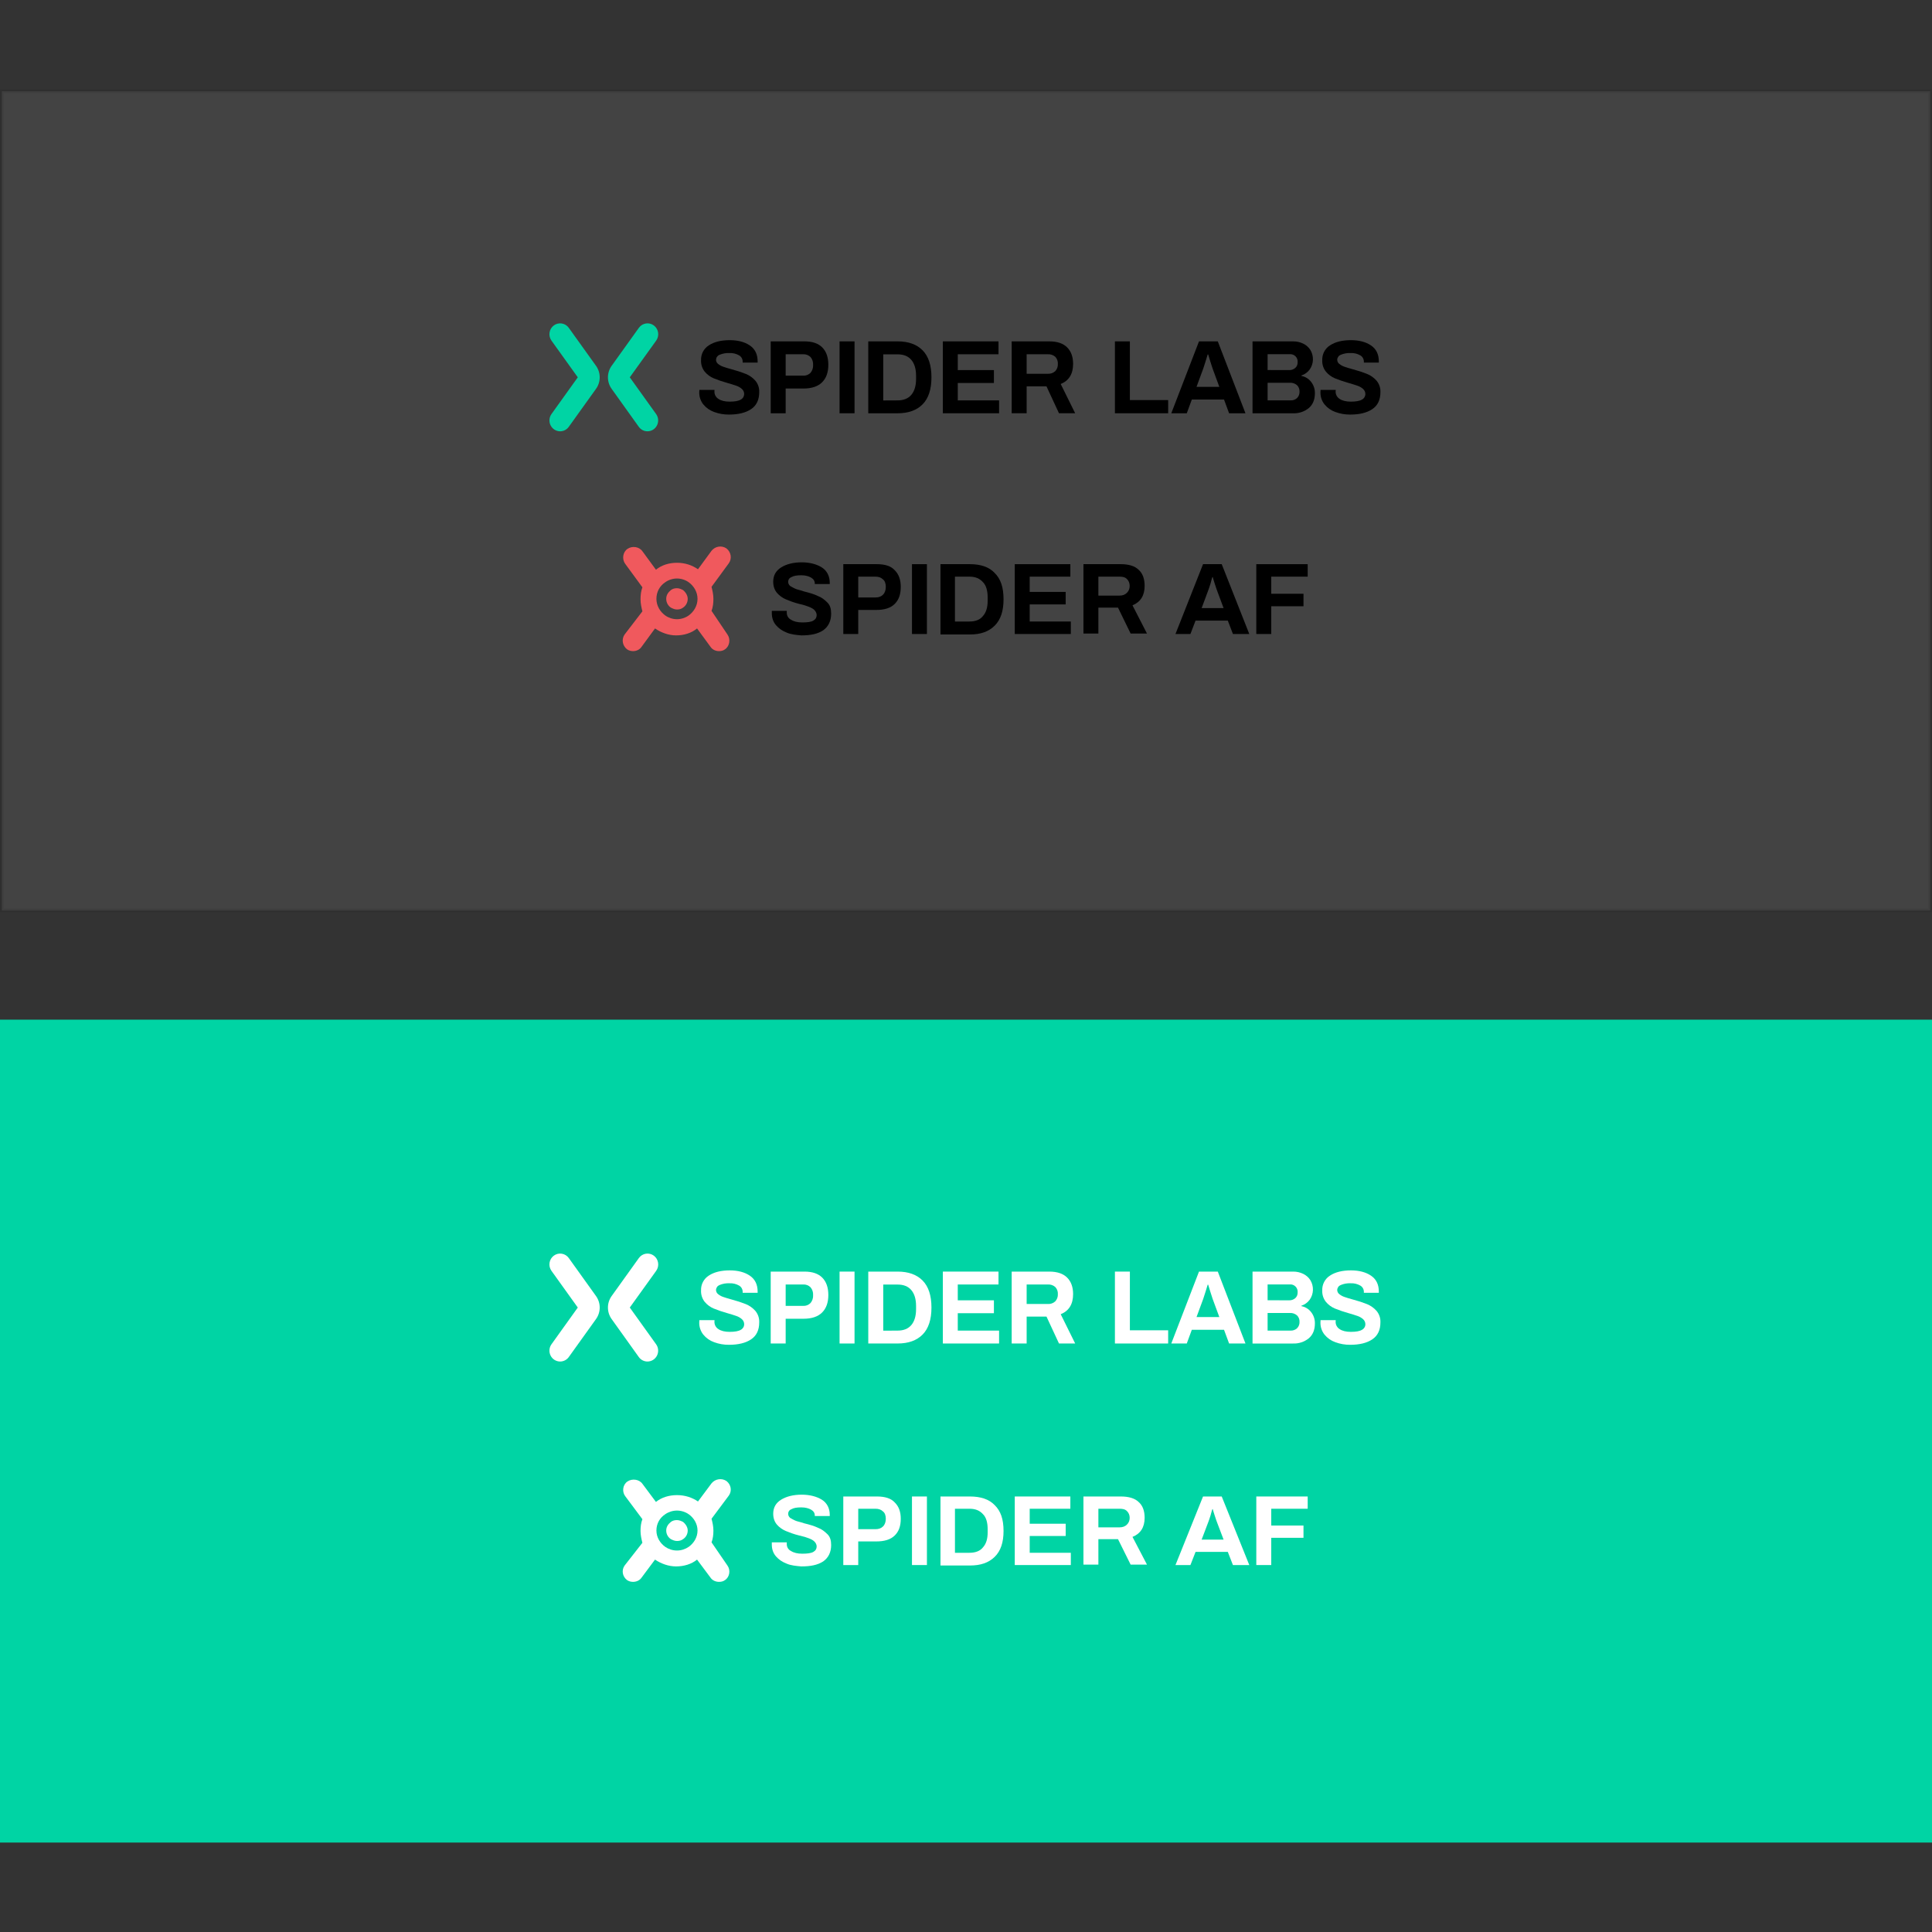 <svg width="540" height="540" viewBox="0 0 540 540" fill="none" xmlns="http://www.w3.org/2000/svg">
<rect x="0" y="0" width="540" height="540" fill="#333333" stroke="none"/>
<rect y="285" width="540" height="230" fill="#00D4A4"/>
<path d="M198.879 431.09C199.27 430.075 199.401 428.933 199.401 427.791C199.401 426.648 199.14 425.506 198.879 424.491L203.71 418.018C204.624 416.749 204.363 414.972 203.057 413.957C201.751 413.069 199.923 413.322 198.879 414.592L195.092 419.668C193.394 418.526 191.435 417.891 189.215 417.891C186.995 417.891 184.906 418.526 183.339 419.795L179.552 414.718C178.638 413.449 176.679 413.195 175.373 414.084C174.068 414.972 173.806 416.876 174.721 418.145L179.552 424.618C179.16 425.633 179.03 426.775 179.03 427.918C179.03 429.06 179.291 430.202 179.552 431.217L174.59 437.563C173.676 438.832 173.937 440.609 175.243 441.624C175.765 442.005 176.418 442.132 176.94 442.132C177.855 442.132 178.769 441.751 179.291 440.99L183.078 435.913C184.776 437.055 186.865 437.817 188.954 437.817C191.174 437.817 193.263 437.182 194.83 435.913L198.617 440.99C199.14 441.751 200.054 442.132 200.968 442.132C201.621 442.132 202.143 442.005 202.665 441.624C203.971 440.736 204.232 438.832 203.318 437.563L198.879 431.09ZM192.48 432.36C191.566 432.994 190.391 433.375 189.215 433.375C188.04 433.375 186.865 432.994 185.951 432.36C184.514 431.344 183.47 429.694 183.47 427.791C183.47 425.887 184.384 424.237 185.951 423.222C186.865 422.587 188.04 422.206 189.215 422.206C190.391 422.206 191.566 422.587 192.48 423.222C193.916 424.237 194.961 425.887 194.961 427.791C194.961 429.694 193.916 431.344 192.48 432.36Z" fill="white"/>
<path d="M192.219 427.791C192.219 428.806 191.696 429.694 190.913 430.202C190.391 430.583 189.868 430.71 189.215 430.71C188.562 430.71 188.04 430.456 187.518 430.202C186.734 429.694 186.212 428.806 186.212 427.791C186.212 426.775 186.734 426.014 187.518 425.379C188.04 424.998 188.562 424.872 189.215 424.872C189.868 424.872 190.391 425.125 190.913 425.379C191.696 426.014 192.219 426.902 192.219 427.791Z" fill="white"/>
<path d="M219.903 437.055C218.597 436.548 217.683 435.913 216.899 435.025C216.116 434.136 215.724 432.994 215.724 431.725V431.09H219.903V431.598C219.903 432.36 220.295 433.121 221.078 433.502C221.862 434.009 222.906 434.263 224.212 434.263C225.648 434.263 226.693 434.136 227.346 433.756C227.999 433.375 228.26 432.867 228.26 432.233C228.26 431.725 227.999 431.217 227.607 430.837C227.215 430.456 226.693 430.202 226.04 429.948C225.387 429.694 224.604 429.441 223.429 429.187C221.862 428.806 220.556 428.298 219.642 427.918C218.728 427.537 217.813 426.902 217.161 426.141C216.508 425.379 216.116 424.364 216.116 423.095C216.116 421.318 216.899 420.049 218.336 419.16C219.772 418.272 221.731 417.764 224.081 417.764C226.301 417.764 228.26 418.272 229.697 419.16C231.133 420.049 231.917 421.572 231.917 423.349V423.729H227.738V423.602C227.738 422.841 227.346 422.333 226.693 421.953C226.04 421.572 225.126 421.318 223.951 421.318C222.776 421.318 221.862 421.445 221.209 421.826C220.556 422.079 220.295 422.587 220.295 423.095C220.295 423.476 220.425 423.856 220.817 424.237C221.209 424.491 221.731 424.745 222.253 424.999C222.776 425.252 223.69 425.379 224.734 425.76C226.301 426.141 227.607 426.521 228.652 427.029C229.697 427.41 230.48 428.044 231.264 428.806C232.047 429.567 232.308 430.583 232.308 431.852C232.308 433.883 231.525 435.405 230.088 436.421C228.521 437.436 226.563 437.817 223.951 437.817C222.514 437.69 221.078 437.563 219.903 437.055Z" fill="white"/>
<path d="M235.703 418.272H245.105C247.325 418.272 249.023 418.78 250.067 419.922C251.243 421.064 251.765 422.587 251.765 424.491C251.765 426.522 251.243 428.044 250.067 429.187C248.892 430.329 247.194 430.837 244.844 430.837H239.882V437.436H235.703V418.272V418.272ZM244.713 427.41C245.627 427.41 246.28 427.156 246.803 426.648C247.325 426.141 247.586 425.379 247.586 424.491C247.586 423.602 247.325 422.841 246.803 422.46C246.28 421.953 245.627 421.699 244.713 421.699H239.882V427.41H244.713Z" fill="white"/>
<path d="M254.899 418.272H259.078V437.436H254.899V418.272Z" fill="white"/>
<path d="M262.865 418.272H271.092C274.095 418.272 276.445 419.034 278.012 420.683C279.71 422.333 280.494 424.618 280.494 427.918C280.494 431.09 279.71 433.502 278.012 435.152C276.315 436.802 274.095 437.563 271.092 437.563H262.865V418.272ZM270.961 434.009C272.659 434.009 273.964 433.502 274.748 432.486C275.662 431.471 276.054 430.075 276.054 428.298V427.41C276.054 425.633 275.662 424.11 274.748 423.222C273.834 422.206 272.659 421.699 270.961 421.699H266.913V434.009H270.961Z" fill="white"/>
<path d="M283.628 418.272H299.167V421.699H287.807V425.887H297.862V429.314H287.807V434.009H299.298V437.436H283.628V418.272Z" fill="white"/>
<path d="M302.824 418.272H313.27C315.49 418.272 317.188 418.78 318.233 419.795C319.408 420.81 319.93 422.333 319.93 424.237C319.93 426.902 318.755 428.679 316.535 429.567L320.583 437.309H316.013L312.487 430.202H307.002V437.309H302.824V418.272V418.272ZM312.879 426.902C313.793 426.902 314.446 426.648 314.968 426.141C315.49 425.633 315.751 424.999 315.751 424.237C315.751 423.476 315.49 422.841 314.968 422.333C314.446 421.826 313.793 421.699 312.879 421.699H307.002V426.902H312.879Z" fill="white"/>
<path d="M336.253 418.272H341.476L349.181 437.436H344.61L343.174 433.756H334.163L332.727 437.436H328.548L336.253 418.272ZM341.998 430.329L340.17 425.506C340.04 425.125 339.779 424.491 339.517 423.602C339.256 422.714 338.995 422.08 338.995 421.826H338.864C338.734 422.08 338.603 422.714 338.342 423.602C338.081 424.491 337.82 425.125 337.689 425.506L335.861 430.329H341.998Z" fill="white"/>
<path d="M351.27 418.272H365.504V421.699H355.318V426.395H364.329V429.821H355.318V437.436H351.14V418.272H351.27Z" fill="white"/>
<g clip-path="url(#clip0)">
<path d="M156.556 380.548C156.005 380.548 155.464 380.392 154.994 380.099C154.524 379.806 154.142 379.387 153.892 378.887C153.642 378.388 153.533 377.829 153.577 377.27C153.621 376.712 153.816 376.177 154.141 375.724L161.494 365.463L154.137 355.201C153.67 354.55 153.477 353.737 153.6 352.941C153.724 352.145 154.154 351.432 154.795 350.958C155.437 350.484 156.238 350.288 157.022 350.413C157.806 350.538 158.509 350.975 158.976 351.626L166.583 362.243C167.257 363.178 167.62 364.306 167.62 365.465C167.62 366.623 167.257 367.752 166.583 368.687L158.976 379.299C158.698 379.687 158.334 380.002 157.914 380.219C157.493 380.436 157.028 380.549 156.556 380.548V380.548Z" fill="white"/>
<path d="M180.969 380.548C180.496 380.55 180.029 380.437 179.608 380.219C179.187 380.001 178.822 379.684 178.545 379.296L170.958 368.687C170.285 367.752 169.921 366.624 169.921 365.465C169.921 364.307 170.285 363.178 170.958 362.243L178.566 351.626C179.033 350.975 179.736 350.539 180.519 350.413C181.303 350.288 182.104 350.484 182.746 350.958C183.388 351.432 183.817 352.146 183.941 352.941C184.064 353.737 183.871 354.55 183.404 355.201L176.027 365.463L183.384 375.725C183.708 376.177 183.904 376.712 183.947 377.271C183.991 377.829 183.882 378.389 183.632 378.888C183.382 379.387 183.001 379.806 182.531 380.1C182.061 380.393 181.52 380.548 180.969 380.548Z" fill="white"/>
<path d="M199.586 375.144C198.41 374.728 197.368 373.994 196.571 373.022C195.81 372.06 195.411 370.856 195.443 369.623L195.472 368.98H199.714L199.685 369.447C199.679 369.86 199.78 370.266 199.978 370.626C200.176 370.986 200.464 371.287 200.813 371.498C201.561 372.008 202.61 372.258 203.956 372.258C205.379 372.258 206.425 372.07 207.046 371.686C207.329 371.545 207.568 371.326 207.736 371.055C207.904 370.783 207.994 370.47 207.996 370.149C208.001 369.881 207.948 369.614 207.841 369.369C207.734 369.124 207.575 368.905 207.375 368.729C206.922 368.323 206.393 368.015 205.82 367.823C205.194 367.597 204.33 367.33 203.236 367.017C201.952 366.66 200.69 366.23 199.455 365.726C198.503 365.32 197.657 364.693 196.986 363.897C196.262 362.994 195.891 361.852 195.945 360.689C195.911 359.858 196.097 359.032 196.484 358.297C196.87 357.563 197.443 356.947 198.142 356.513C199.602 355.555 201.543 355.076 203.968 355.076C206.259 355.076 208.129 355.569 209.58 356.555C211.031 357.54 211.758 359.02 211.761 360.994V361.345H207.577V361.082C207.581 360.725 207.491 360.374 207.316 360.065C207.14 359.755 206.887 359.499 206.581 359.324C205.759 358.854 204.823 358.631 203.882 358.68C202.928 358.632 201.976 358.801 201.096 359.177C200.819 359.285 200.58 359.473 200.408 359.718C200.236 359.964 200.139 360.255 200.13 360.556C200.132 360.781 200.185 361.003 200.286 361.203C200.386 361.404 200.531 361.578 200.71 361.713C201.14 362.06 201.627 362.327 202.15 362.502C202.73 362.707 203.544 362.957 204.618 363.25C205.936 363.595 207.231 364.02 208.498 364.523C209.495 364.936 210.388 365.571 211.111 366.382C211.866 367.277 212.257 368.429 212.205 369.606C212.205 371.753 211.451 373.334 209.942 374.351C208.434 375.367 206.37 375.875 203.75 375.875C202.33 375.888 200.92 375.641 199.586 375.144V375.144Z" fill="white"/>
<path d="M373.213 375.144C372.037 374.728 370.995 373.994 370.198 373.022C369.437 372.06 369.038 370.856 369.07 369.623L369.099 368.98H373.341L373.312 369.447C373.306 369.86 373.407 370.266 373.605 370.626C373.803 370.986 374.091 371.287 374.439 371.498C375.188 372.008 376.237 372.258 377.583 372.258C379.006 372.258 380.051 372.07 380.673 371.686C380.956 371.545 381.195 371.326 381.363 371.055C381.531 370.783 381.621 370.47 381.623 370.149C381.628 369.881 381.575 369.614 381.468 369.369C381.361 369.124 381.202 368.905 381.002 368.729C380.549 368.323 380.02 368.015 379.447 367.823C378.821 367.597 377.957 367.33 376.863 367.017C375.579 366.66 374.317 366.23 373.082 365.726C372.13 365.32 371.284 364.693 370.613 363.897C369.889 362.994 369.518 361.852 369.572 360.689C369.538 359.858 369.724 359.032 370.11 358.297C370.497 357.563 371.069 356.947 371.769 356.513C373.231 355.555 375.173 355.076 377.595 355.076C379.885 355.076 381.756 355.569 383.207 356.555C384.658 357.54 385.385 359.02 385.388 360.994V361.345H381.203V361.082C381.208 360.725 381.118 360.374 380.943 360.065C380.767 359.755 380.514 359.499 380.208 359.324C379.386 358.854 378.45 358.631 377.509 358.68C376.555 358.632 375.603 358.801 374.723 359.177C374.446 359.285 374.207 359.473 374.035 359.718C373.863 359.964 373.766 360.255 373.756 360.556C373.759 360.781 373.812 361.003 373.913 361.203C374.013 361.404 374.158 361.578 374.337 361.713C374.767 362.06 375.254 362.327 375.777 362.502C376.357 362.707 377.171 362.957 378.245 363.25C379.562 363.595 380.858 364.02 382.125 364.523C383.122 364.936 384.015 365.571 384.738 366.382C385.492 367.277 385.884 368.429 385.832 369.606C385.832 371.753 385.078 373.334 383.569 374.351C382.061 375.367 380.003 375.875 377.398 375.875C375.971 375.891 374.553 375.643 373.213 375.144Z" fill="white"/>
<path d="M215.414 355.414H224.857C227.07 355.414 228.735 355.987 229.851 357.131C230.968 358.275 231.525 359.89 231.522 361.976C231.522 364.069 230.94 365.696 229.777 366.854C228.614 368.012 226.878 368.593 224.569 368.595H219.598V375.512H215.414V355.414ZM224.466 364.995C224.848 365.021 225.231 364.964 225.589 364.827C225.948 364.69 226.273 364.477 226.544 364.202C227.057 363.582 227.315 362.784 227.264 361.976C227.313 361.181 227.054 360.399 226.544 359.796C226.27 359.525 225.944 359.317 225.586 359.183C225.228 359.049 224.846 358.993 224.466 359.019H219.598V364.995H224.466Z" fill="white"/>
<path d="M234.661 355.414H238.845V375.512H234.661V355.414Z" fill="white"/>
<path d="M242.685 355.414H250.88C253.898 355.414 256.229 356.25 257.875 357.92C259.521 359.591 260.344 362.105 260.344 365.463C260.344 368.821 259.521 371.335 257.875 373.006C256.229 374.676 253.898 375.512 250.88 375.512H242.685V355.414ZM250.88 371.907C252.573 371.907 253.857 371.385 254.732 370.341C255.606 369.297 256.044 367.817 256.044 365.902V365.045C256.044 363.133 255.606 361.653 254.732 360.606C253.857 359.559 252.573 359.037 250.88 359.04H246.869V371.928L250.88 371.907Z" fill="white"/>
<path d="M263.532 355.414H279.085V359.019H267.7V363.442H277.801V367.046H267.7V371.907H279.245V375.512H263.532V355.414Z" fill="white"/>
<path d="M282.767 355.414H293.271C295.482 355.414 297.146 355.971 298.262 357.085C299.378 358.199 299.936 359.738 299.936 361.704C299.936 364.519 298.782 366.394 296.472 367.33L300.512 375.503H295.987L292.494 367.986H286.951V375.503H282.767V355.414ZM292.893 364.469C293.266 364.492 293.641 364.439 293.994 364.312C294.348 364.186 294.672 363.989 294.95 363.734C295.199 363.464 295.392 363.146 295.516 362.799C295.641 362.451 295.694 362.082 295.674 361.713C295.696 361.348 295.643 360.982 295.518 360.639C295.393 360.296 295.2 359.983 294.95 359.72C294.38 359.223 293.642 358.971 292.893 359.019H286.951V364.469H292.893Z" fill="white"/>
<path d="M311.621 355.414H315.805V371.82H326.503V375.512H311.621V355.414Z" fill="white"/>
<path d="M335.123 355.414H340.377L348.112 375.512H343.537L342.117 371.673H333.119L331.708 375.512H327.379L335.123 355.414ZM340.809 368.128L338.933 363.032C338.779 362.623 338.558 361.939 338.27 360.982L337.694 359.077H337.55C337.451 359.392 337.258 360.027 336.97 360.982C336.682 361.937 336.461 362.62 336.308 363.032L334.431 368.128H340.809Z" fill="white"/>
<path d="M350.086 355.414H361.43C362.407 355.402 363.374 355.618 364.256 356.045C365.067 356.434 365.756 357.042 366.248 357.803C366.751 358.634 367.002 359.597 366.969 360.572C366.936 361.546 366.621 362.489 366.063 363.283C365.476 364.07 364.664 364.654 363.738 364.954V365.07C364.819 365.266 365.791 365.861 366.466 366.741C367.168 367.634 367.541 368.748 367.519 369.89C367.519 371.708 366.946 373.1 365.799 374.067C364.561 375.065 363.01 375.579 361.43 375.516H350.086V355.414ZM360.245 363.442C360.896 363.483 361.537 363.268 362.035 362.84C362.249 362.646 362.419 362.406 362.532 362.137C362.645 361.869 362.698 361.578 362.689 361.287C362.724 360.981 362.69 360.671 362.591 360.379C362.493 360.088 362.331 359.823 362.117 359.604C361.904 359.385 361.645 359.217 361.36 359.113C361.074 359.008 360.769 358.971 360.467 359.002H354.3V363.425L360.245 363.442ZM360.739 371.907C361.393 371.935 362.033 371.705 362.524 371.264C362.764 371.025 362.951 370.737 363.071 370.418C363.191 370.1 363.241 369.759 363.22 369.418C363.232 369.092 363.177 368.767 363.057 368.464C362.937 368.161 362.756 367.887 362.524 367.66C361.963 367.177 361.238 366.935 360.504 366.987H354.3V371.907H360.739Z" fill="white"/>
</g>
<rect opacity="0.08" x="0.5" y="25.5" width="539" height="229" fill="white" stroke="black"/>
<path d="M198.879 170.743C199.27 169.708 199.401 168.545 199.401 167.382C199.401 166.218 199.14 165.055 198.879 164.021L203.71 157.428C204.624 156.136 204.363 154.326 203.057 153.292C201.751 152.387 199.923 152.646 198.879 153.938L195.092 159.109C193.394 157.945 191.435 157.299 189.215 157.299C186.995 157.299 184.906 157.945 183.339 159.238L179.552 154.067C178.638 152.775 176.679 152.516 175.373 153.421C174.068 154.326 173.806 156.265 174.721 157.558L179.552 164.15C179.16 165.184 179.03 166.348 179.03 167.511C179.03 168.674 179.291 169.838 179.552 170.872L174.59 177.335C173.676 178.628 173.937 180.437 175.243 181.472C175.765 181.859 176.418 181.989 176.94 181.989C177.855 181.989 178.769 181.601 179.291 180.825L183.078 175.655C184.776 176.818 186.865 177.594 188.954 177.594C191.174 177.594 193.263 176.947 194.83 175.655L198.617 180.825C199.14 181.601 200.054 181.989 200.968 181.989C201.621 181.989 202.143 181.859 202.665 181.472C203.971 180.567 204.232 178.628 203.318 177.335L198.879 170.743ZM192.48 172.035C191.566 172.682 190.391 173.069 189.215 173.069C188.04 173.069 186.865 172.682 185.951 172.035C184.514 171.001 183.47 169.321 183.47 167.382C183.47 165.443 184.384 163.762 185.951 162.728C186.865 162.082 188.04 161.694 189.215 161.694C190.391 161.694 191.566 162.082 192.48 162.728C193.916 163.762 194.961 165.443 194.961 167.382C194.961 169.321 193.916 171.001 192.48 172.035Z" fill="#F0595D"/>
<path d="M192.219 167.382C192.219 168.416 191.696 169.321 190.913 169.838C190.391 170.225 189.868 170.355 189.215 170.355C188.562 170.355 188.04 170.096 187.518 169.838C186.734 169.321 186.212 168.416 186.212 167.382C186.212 166.348 186.734 165.572 187.518 164.926C188.04 164.538 188.562 164.409 189.215 164.409C189.868 164.409 190.391 164.667 190.913 164.926C191.696 165.572 192.219 166.477 192.219 167.382Z" fill="#F0595D"/>
<path d="M219.903 176.818C218.597 176.301 217.683 175.655 216.899 174.75C216.116 173.845 215.724 172.682 215.724 171.389V170.743H219.903V171.26C219.903 172.035 220.295 172.811 221.078 173.199C221.862 173.716 222.906 173.974 224.212 173.974C225.648 173.974 226.693 173.845 227.346 173.457C227.999 173.069 228.26 172.552 228.26 171.906C228.26 171.389 227.999 170.872 227.607 170.484C227.215 170.096 226.693 169.838 226.04 169.579C225.387 169.321 224.604 169.062 223.429 168.804C221.862 168.416 220.556 167.899 219.642 167.511C218.728 167.123 217.813 166.477 217.161 165.701C216.508 164.926 216.116 163.892 216.116 162.599C216.116 160.789 216.899 159.497 218.336 158.592C219.772 157.687 221.731 157.17 224.081 157.17C226.301 157.17 228.26 157.687 229.697 158.592C231.133 159.497 231.917 161.048 231.917 162.857V163.245H227.738V163.116C227.738 162.34 227.346 161.823 226.693 161.436C226.04 161.048 225.126 160.789 223.951 160.789C222.776 160.789 221.862 160.918 221.209 161.306C220.556 161.565 220.295 162.082 220.295 162.599C220.295 162.987 220.425 163.374 220.817 163.762C221.209 164.021 221.731 164.279 222.253 164.538C222.776 164.796 223.69 164.926 224.734 165.313C226.301 165.701 227.607 166.089 228.652 166.606C229.697 166.994 230.48 167.64 231.264 168.416C232.047 169.191 232.308 170.226 232.308 171.518C232.308 173.586 231.525 175.138 230.088 176.172C228.521 177.206 226.563 177.594 223.951 177.594C222.514 177.464 221.078 177.335 219.903 176.818Z" fill="black"/>
<path d="M235.703 157.687H245.105C247.325 157.687 249.023 158.204 250.067 159.367C251.243 160.531 251.765 162.082 251.765 164.021C251.765 166.089 251.243 167.64 250.067 168.804C248.892 169.967 247.194 170.484 244.844 170.484H239.882V177.206H235.703V157.687V157.687ZM244.713 166.994C245.627 166.994 246.28 166.735 246.803 166.218C247.325 165.701 247.586 164.926 247.586 164.021C247.586 163.116 247.325 162.34 246.803 161.953C246.28 161.436 245.627 161.177 244.713 161.177H239.882V166.994H244.713Z" fill="black"/>
<path d="M254.899 157.687H259.078V177.206H254.899V157.687Z" fill="black"/>
<path d="M262.865 157.687H271.092C274.095 157.687 276.445 158.462 278.012 160.143C279.71 161.823 280.494 164.15 280.494 167.511C280.494 170.743 279.71 173.199 278.012 174.879C276.315 176.56 274.095 177.335 271.092 177.335H262.865V157.687ZM270.961 173.716C272.659 173.716 273.964 173.199 274.748 172.165C275.662 171.13 276.054 169.708 276.054 167.899V166.994C276.054 165.184 275.662 163.633 274.748 162.728C273.834 161.694 272.659 161.177 270.961 161.177H266.913V173.716H270.961Z" fill="black"/>
<path d="M283.627 157.687H299.167V161.177H287.806V165.443H297.861V168.933H287.806V173.716H299.298V177.206H283.627V157.687Z" fill="black"/>
<path d="M302.824 157.687H313.27C315.49 157.687 317.188 158.204 318.233 159.238C319.408 160.272 319.93 161.823 319.93 163.762C319.93 166.477 318.755 168.287 316.535 169.191L320.583 177.077H316.013L312.487 169.838H307.002V177.077H302.824V157.687V157.687ZM312.879 166.477C313.793 166.477 314.446 166.218 314.968 165.701C315.49 165.184 315.751 164.538 315.751 163.762C315.751 162.987 315.49 162.34 314.968 161.823C314.446 161.306 313.793 161.177 312.879 161.177H307.002V166.477H312.879Z" fill="black"/>
<path d="M336.253 157.687H341.476L349.181 177.206H344.61L343.174 173.457H334.163L332.727 177.206H328.548L336.253 157.687ZM341.998 169.967L340.17 165.055C340.04 164.667 339.779 164.021 339.517 163.116C339.256 162.211 338.995 161.565 338.995 161.306H338.864C338.734 161.565 338.603 162.211 338.342 163.116C338.081 164.021 337.82 164.667 337.689 165.055L335.861 169.967H341.998Z" fill="black"/>
<path d="M351.27 157.687H365.504V161.177H355.318V165.96H364.329V169.45H355.318V177.206H351.14V157.687H351.27Z" fill="black"/>
<g clip-path="url(#clip1)">
<path d="M156.557 120.548C156.005 120.548 155.464 120.392 154.994 120.099C154.524 119.806 154.143 119.387 153.893 118.888C153.643 118.388 153.534 117.829 153.578 117.27C153.622 116.712 153.817 116.177 154.142 115.724L161.494 105.463L154.137 95.201C153.67 94.55 153.477 93.737 153.601 92.941C153.724 92.145 154.154 91.432 154.796 90.958C155.437 90.484 156.238 90.288 157.022 90.413C157.806 90.538 158.509 90.975 158.976 91.626L166.584 102.243C167.257 103.178 167.62 104.306 167.62 105.465C167.62 106.623 167.257 107.752 166.584 108.687L158.976 119.299C158.699 119.687 158.335 120.002 157.914 120.219C157.494 120.436 157.029 120.549 156.557 120.548V120.548Z" fill="#00D4A4"/>
<path d="M180.969 120.548C180.496 120.55 180.029 120.437 179.608 120.219C179.187 120.001 178.822 119.684 178.545 119.296L170.958 108.687C170.285 107.752 169.921 106.624 169.921 105.465C169.921 104.307 170.285 103.178 170.958 102.243L178.566 91.626C179.033 90.975 179.736 90.539 180.519 90.413C181.303 90.288 182.104 90.484 182.746 90.958C183.388 91.432 183.817 92.146 183.941 92.941C184.064 93.737 183.871 94.55 183.404 95.201L176.027 105.463L183.384 115.725C183.708 116.177 183.904 116.712 183.947 117.271C183.991 117.829 183.882 118.389 183.632 118.888C183.382 119.387 183.001 119.806 182.531 120.1C182.061 120.393 181.52 120.548 180.969 120.548Z" fill="#00D4A4"/>
<path d="M199.586 115.144C198.41 114.728 197.367 113.994 196.57 113.022C195.81 112.06 195.41 110.856 195.443 109.623L195.472 108.98H199.713L199.685 109.447C199.679 109.86 199.78 110.266 199.978 110.626C200.175 110.986 200.463 111.287 200.812 111.498C201.561 112.008 202.61 112.258 203.955 112.258C205.379 112.258 206.424 112.07 207.045 111.686C207.329 111.545 207.568 111.326 207.736 111.055C207.904 110.783 207.994 110.47 207.996 110.149C208.001 109.881 207.948 109.614 207.841 109.369C207.733 109.124 207.574 108.905 207.374 108.729C206.922 108.323 206.393 108.015 205.819 107.823C205.194 107.597 204.33 107.33 203.235 107.017C201.952 106.66 200.689 106.23 199.454 105.726C198.502 105.32 197.657 104.693 196.986 103.897C196.261 102.994 195.891 101.852 195.945 100.689C195.911 99.858 196.097 99.032 196.483 98.297C196.869 97.563 197.442 96.947 198.142 96.513C199.601 95.555 201.543 95.076 203.968 95.076C206.258 95.076 208.129 95.569 209.58 96.555C211.031 97.54 211.758 99.02 211.76 100.994V101.345H207.576V101.082C207.58 100.725 207.49 100.374 207.315 100.065C207.14 99.755 206.886 99.499 206.58 99.324C205.759 98.854 204.823 98.631 203.881 98.68C202.928 98.632 201.976 98.802 201.096 99.177C200.819 99.285 200.579 99.473 200.407 99.718C200.235 99.964 200.139 100.255 200.129 100.556C200.131 100.781 200.185 101.003 200.285 101.203C200.386 101.404 200.531 101.578 200.709 101.713C201.139 102.06 201.627 102.327 202.149 102.502C202.729 102.707 203.544 102.957 204.618 103.25C205.935 103.595 207.231 104.02 208.498 104.523C209.495 104.936 210.388 105.571 211.11 106.382C211.865 107.277 212.256 108.429 212.205 109.606C212.205 111.753 211.45 113.334 209.942 114.351C208.433 115.367 206.369 115.875 203.75 115.875C202.33 115.888 200.919 115.641 199.586 115.144V115.144Z" fill="black"/>
<path d="M373.213 115.144C372.037 114.728 370.995 113.994 370.198 113.022C369.437 112.06 369.038 110.856 369.07 109.623L369.099 108.98H373.341L373.312 109.447C373.306 109.86 373.407 110.266 373.605 110.626C373.803 110.986 374.091 111.287 374.439 111.498C375.188 112.008 376.237 112.258 377.583 112.258C379.006 112.258 380.051 112.07 380.673 111.686C380.956 111.545 381.195 111.326 381.363 111.055C381.531 110.783 381.621 110.47 381.623 110.149C381.628 109.881 381.575 109.614 381.468 109.369C381.361 109.124 381.202 108.905 381.002 108.729C380.549 108.323 380.02 108.015 379.447 107.823C378.821 107.597 377.957 107.33 376.863 107.017C375.579 106.66 374.317 106.23 373.082 105.726C372.13 105.32 371.284 104.693 370.613 103.897C369.889 102.994 369.518 101.852 369.572 100.689C369.538 99.858 369.724 99.032 370.11 98.297C370.497 97.563 371.069 96.947 371.769 96.513C373.231 95.555 375.173 95.076 377.595 95.076C379.885 95.076 381.756 95.569 383.207 96.555C384.658 97.54 385.385 99.02 385.388 100.994V101.345H381.203V101.082C381.208 100.725 381.118 100.374 380.943 100.065C380.767 99.755 380.514 99.499 380.208 99.324C379.386 98.854 378.45 98.631 377.509 98.68C376.555 98.632 375.603 98.802 374.723 99.177C374.446 99.285 374.207 99.473 374.035 99.718C373.863 99.964 373.766 100.255 373.756 100.556C373.759 100.781 373.812 101.003 373.913 101.203C374.013 101.404 374.158 101.578 374.337 101.713C374.767 102.06 375.254 102.327 375.777 102.502C376.357 102.707 377.171 102.957 378.245 103.25C379.562 103.595 380.858 104.02 382.125 104.523C383.122 104.936 384.015 105.571 384.738 106.382C385.492 107.277 385.884 108.429 385.832 109.606C385.832 111.753 385.078 113.334 383.569 114.351C382.061 115.367 380.003 115.875 377.398 115.875C375.971 115.891 374.553 115.643 373.213 115.144Z" fill="black"/>
<path d="M215.414 95.414H224.857C227.07 95.414 228.735 95.987 229.851 97.131C230.968 98.275 231.525 99.89 231.522 101.976C231.522 104.069 230.94 105.696 229.777 106.854C228.614 108.012 226.878 108.593 224.569 108.595H219.598V115.512H215.414V95.414ZM224.466 104.995C224.848 105.021 225.231 104.964 225.589 104.827C225.948 104.69 226.273 104.477 226.544 104.202C227.057 103.582 227.315 102.784 227.264 101.976C227.313 101.181 227.054 100.399 226.544 99.796C226.27 99.525 225.944 99.317 225.586 99.183C225.228 99.049 224.846 98.993 224.466 99.019H219.598V104.995H224.466Z" fill="black"/>
<path d="M234.661 95.414H238.845V115.512H234.661V95.414Z" fill="black"/>
<path d="M242.685 95.414H250.88C253.898 95.414 256.229 96.25 257.875 97.92C259.521 99.591 260.344 102.105 260.344 105.463C260.344 108.821 259.521 111.335 257.875 113.006C256.229 114.676 253.898 115.512 250.88 115.512H242.685V95.414ZM250.88 111.907C252.573 111.907 253.857 111.385 254.732 110.341C255.606 109.297 256.044 107.817 256.044 105.902V105.045C256.044 103.133 255.606 101.653 254.732 100.606C253.857 99.559 252.573 99.037 250.88 99.04H246.869V111.928L250.88 111.907Z" fill="black"/>
<path d="M263.532 95.414H279.085V99.019H267.7V103.442H277.801V107.046H267.7V111.907H279.245V115.512H263.532V95.414Z" fill="black"/>
<path d="M282.767 95.414H293.271C295.482 95.414 297.145 95.971 298.262 97.085C299.378 98.199 299.936 99.739 299.936 101.704C299.936 104.519 298.782 106.394 296.472 107.33L300.512 115.503H295.987L292.494 107.986H286.951V115.503H282.767V95.414ZM292.893 104.469C293.266 104.492 293.641 104.439 293.994 104.312C294.348 104.186 294.672 103.989 294.95 103.734C295.199 103.464 295.392 103.146 295.516 102.799C295.641 102.451 295.694 102.082 295.674 101.713C295.696 101.348 295.643 100.982 295.518 100.639C295.393 100.296 295.2 99.983 294.95 99.72C294.38 99.223 293.642 98.971 292.893 99.019H286.951V104.469H292.893Z" fill="black"/>
<path d="M311.621 95.414H315.805V111.82H326.503V115.512H311.621V95.414Z" fill="black"/>
<path d="M335.123 95.414H340.377L348.112 115.512H343.537L342.117 111.673H333.119L331.708 115.512H327.379L335.123 95.414ZM340.809 108.128L338.933 103.032C338.779 102.623 338.558 101.939 338.27 100.982L337.694 99.077H337.55C337.451 99.392 337.258 100.027 336.97 100.982C336.682 101.937 336.461 102.62 336.308 103.032L334.431 108.128H340.809Z" fill="black"/>
<path d="M350.086 95.415H361.43C362.407 95.403 363.374 95.618 364.256 96.045C365.067 96.434 365.756 97.043 366.248 97.803C366.751 98.634 367.002 99.597 366.969 100.572C366.936 101.546 366.621 102.489 366.063 103.283C365.476 104.07 364.664 104.654 363.738 104.954V105.07C364.819 105.266 365.791 105.861 366.466 106.741C367.168 107.634 367.541 108.748 367.519 109.89C367.519 111.708 366.946 113.1 365.799 114.067C364.561 115.065 363.01 115.579 361.43 115.516H350.086V95.415ZM360.245 103.442C360.896 103.483 361.537 103.268 362.035 102.84C362.249 102.646 362.419 102.406 362.532 102.137C362.645 101.869 362.698 101.578 362.689 101.287C362.724 100.981 362.69 100.671 362.591 100.379C362.493 100.088 362.331 99.823 362.117 99.604C361.904 99.385 361.645 99.217 361.36 99.113C361.074 99.008 360.769 98.971 360.467 99.002H354.3V103.425L360.245 103.442ZM360.739 111.907C361.393 111.935 362.033 111.705 362.524 111.264C362.764 111.025 362.951 110.737 363.071 110.418C363.191 110.1 363.241 109.759 363.22 109.418C363.232 109.092 363.177 108.767 363.057 108.464C362.937 108.161 362.756 107.887 362.524 107.66C361.963 107.177 361.238 106.935 360.504 106.987H354.3V111.907H360.739Z" fill="black"/>
</g>
<defs>
<clipPath id="clip0">
<rect x="153.571" y="350.378" width="232.429" height="30.175" fill="white"/>
</clipPath>
<clipPath id="clip1">
<rect x="153.571" y="90.378" width="232.429" height="30.175" fill="white"/>
</clipPath>
</defs>
</svg>
